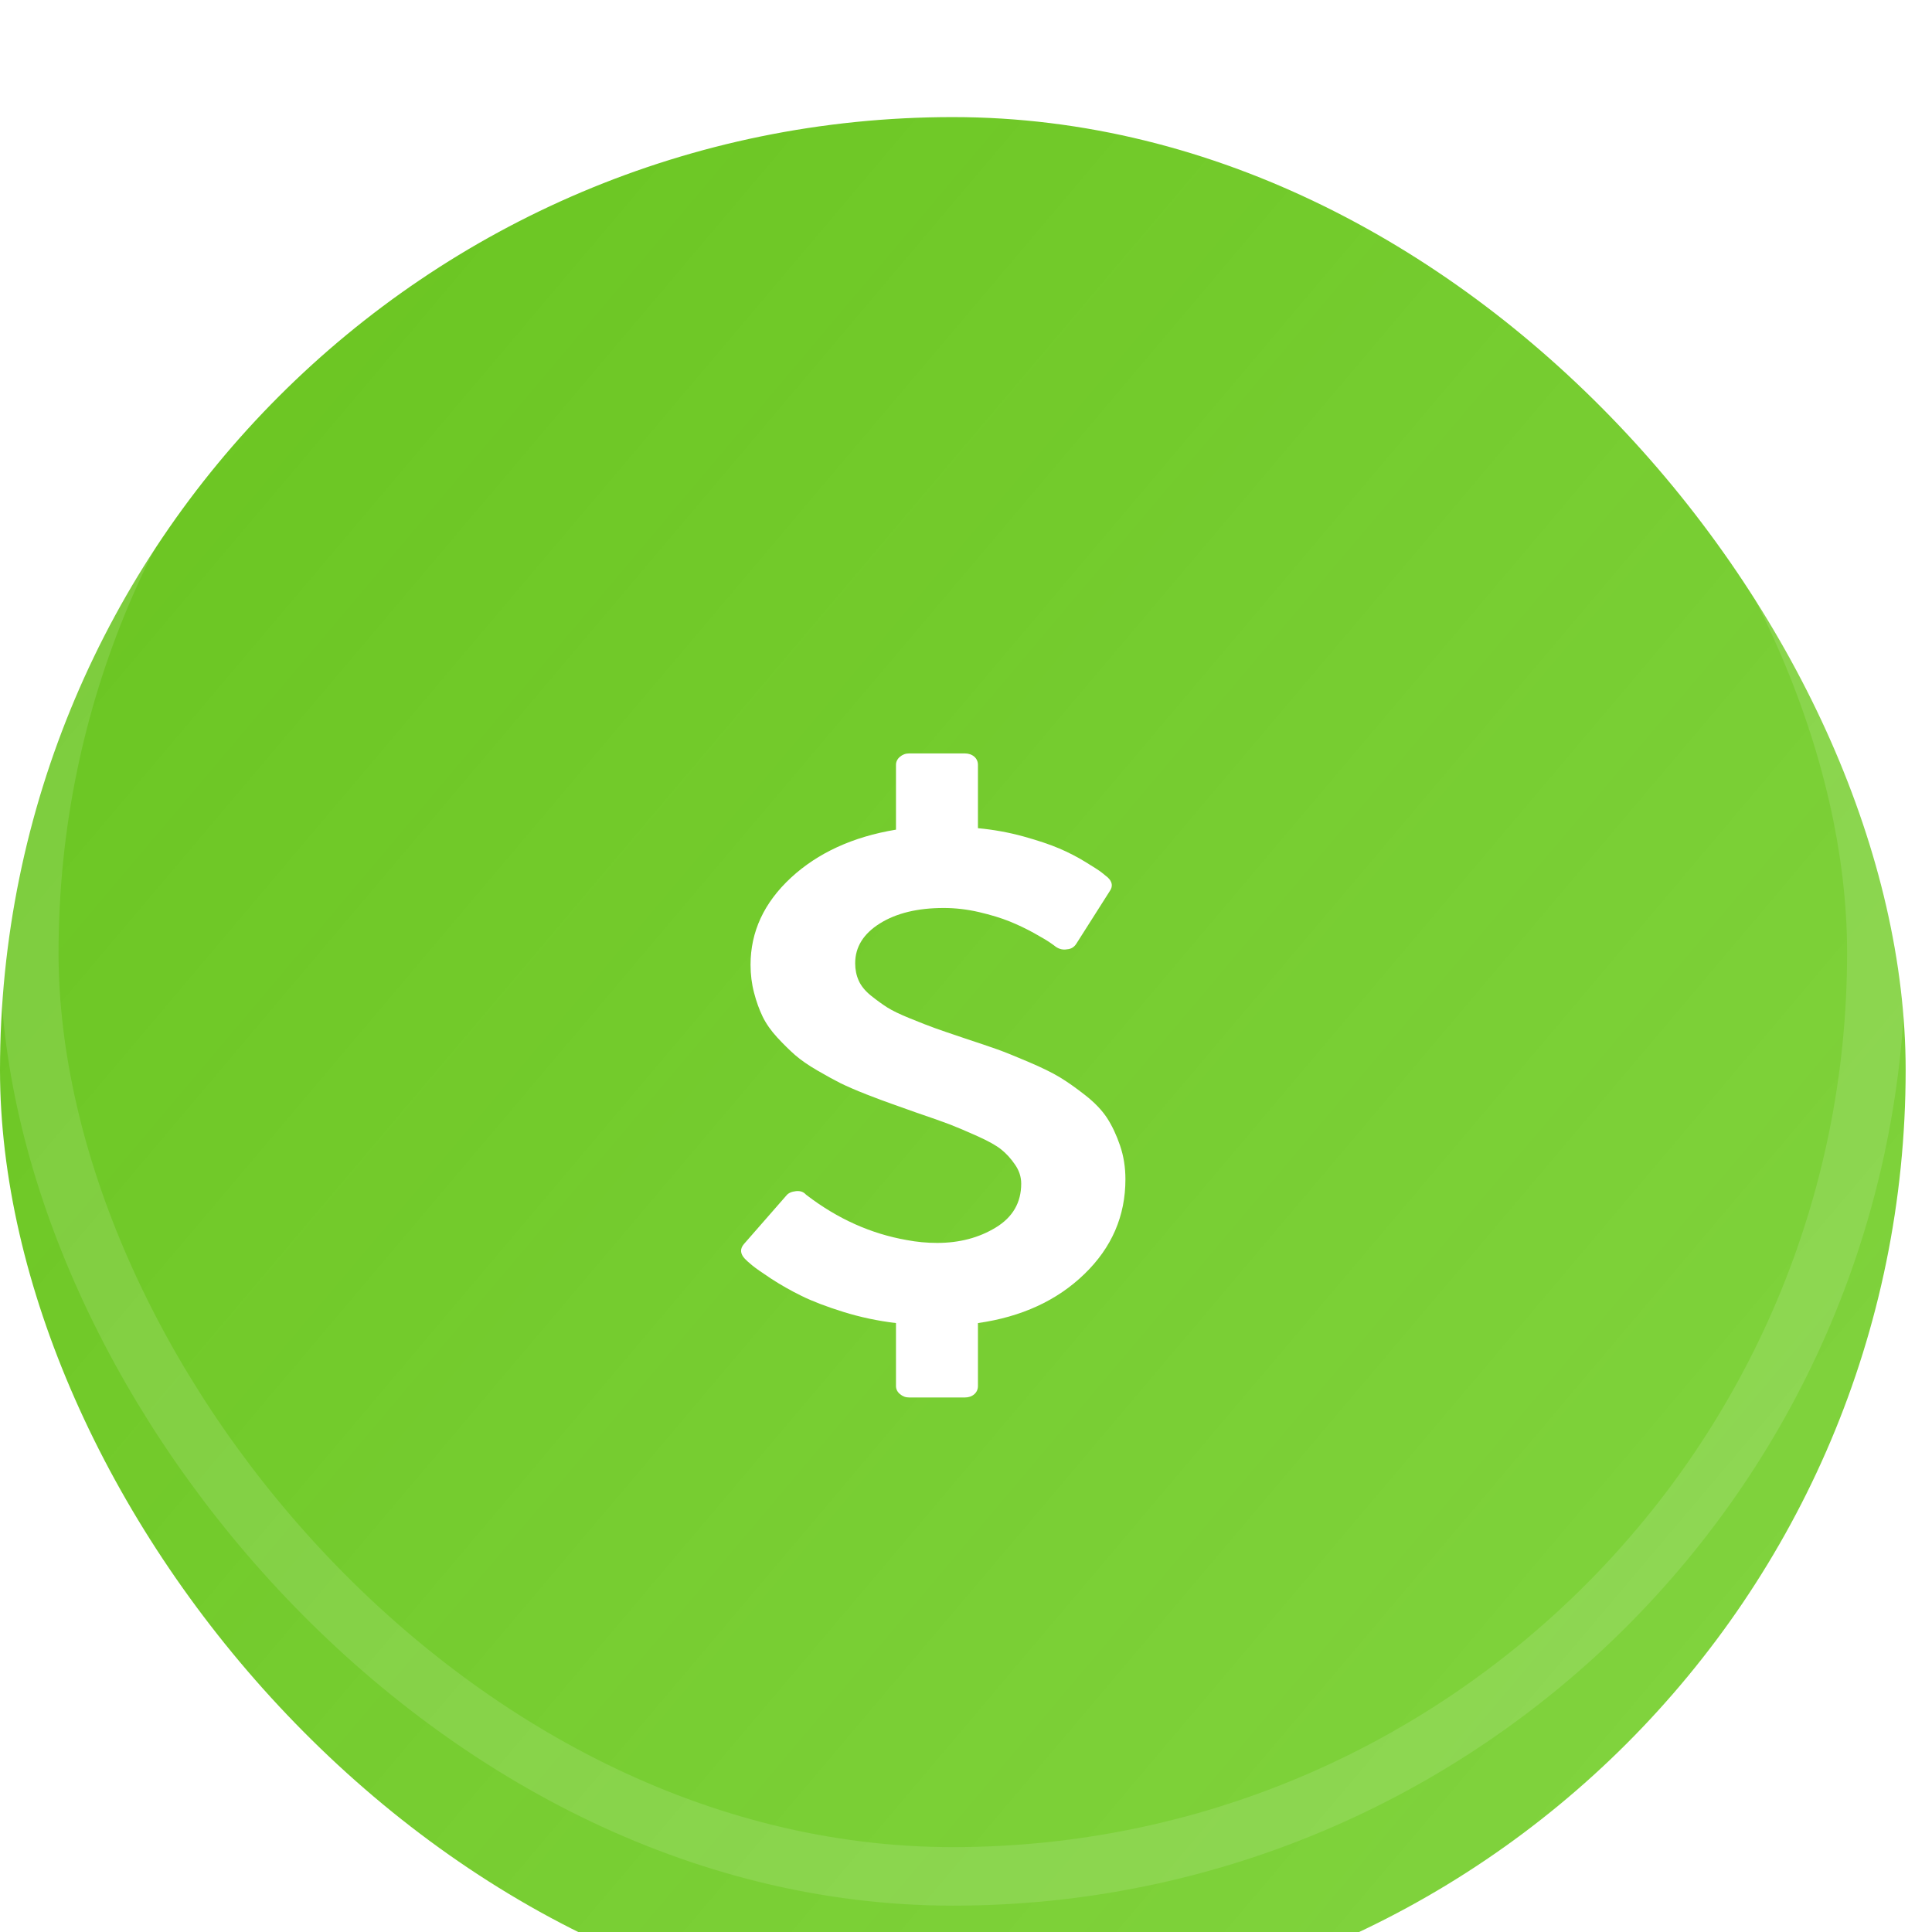 <svg width="33" height="33" viewBox="0 0 33 33" fill="none" xmlns="http://www.w3.org/2000/svg">
<g filter="url(#filter0_i)">
<rect width="32.55" height="32.55" rx="16.275" fill="url(#paint0_linear)"/>
</g>
<rect x="0.5" y="0.5" width="31.55" height="31.55" rx="15.775" stroke="white" stroke-opacity="0.12"/>
<g filter="url(#filter1_d)">
<path d="M19.131 17.566C19.07 17.387 18.996 17.23 18.91 17.097C18.823 16.964 18.699 16.834 18.537 16.707C18.375 16.58 18.23 16.478 18.101 16.4C17.972 16.322 17.794 16.235 17.569 16.139C17.344 16.043 17.166 15.971 17.035 15.924C16.903 15.877 16.713 15.813 16.465 15.731C16.244 15.657 16.08 15.601 15.972 15.562C15.864 15.523 15.722 15.468 15.546 15.396C15.37 15.325 15.239 15.261 15.152 15.206C15.066 15.151 14.973 15.083 14.874 15.004C14.776 14.924 14.707 14.839 14.667 14.749C14.627 14.659 14.607 14.561 14.607 14.454C14.607 14.176 14.748 13.949 15.029 13.773C15.311 13.597 15.674 13.509 16.12 13.509C16.317 13.509 16.518 13.532 16.721 13.579C16.925 13.627 17.1 13.68 17.246 13.739C17.391 13.798 17.528 13.864 17.657 13.935C17.786 14.007 17.878 14.061 17.932 14.098C17.986 14.135 18.02 14.16 18.034 14.172C18.095 14.213 18.158 14.227 18.224 14.215C18.294 14.211 18.348 14.178 18.386 14.117L18.956 13.22C19.012 13.139 19 13.061 18.921 12.987C18.892 12.963 18.857 12.934 18.815 12.901C18.773 12.868 18.681 12.809 18.54 12.723C18.4 12.637 18.251 12.56 18.094 12.493C17.936 12.425 17.732 12.357 17.481 12.287C17.23 12.218 16.971 12.171 16.704 12.146V11.066C16.704 11.008 16.683 10.961 16.641 10.924C16.599 10.888 16.544 10.869 16.479 10.869H15.529C15.468 10.869 15.415 10.889 15.37 10.928C15.326 10.966 15.304 11.012 15.304 11.066V12.171C14.567 12.293 13.969 12.568 13.509 12.993C13.05 13.419 12.82 13.914 12.82 14.479C12.82 14.646 12.84 14.806 12.88 14.957C12.919 15.109 12.969 15.245 13.027 15.366C13.086 15.486 13.169 15.605 13.277 15.722C13.385 15.838 13.487 15.939 13.583 16.023C13.68 16.107 13.805 16.194 13.96 16.284C14.115 16.374 14.247 16.446 14.357 16.502C14.468 16.556 14.614 16.62 14.797 16.692C14.98 16.763 15.124 16.817 15.23 16.854C15.335 16.891 15.48 16.942 15.663 17.008C15.916 17.094 16.104 17.16 16.226 17.207C16.348 17.254 16.502 17.32 16.69 17.404C16.878 17.488 17.015 17.564 17.102 17.634C17.188 17.703 17.267 17.789 17.337 17.892C17.408 17.994 17.443 18.102 17.443 18.217C17.443 18.54 17.299 18.79 17.01 18.966C16.722 19.142 16.387 19.23 16.008 19.23C15.834 19.23 15.661 19.214 15.487 19.181C14.877 19.074 14.307 18.819 13.777 18.413L13.763 18.401C13.721 18.356 13.665 18.338 13.594 18.346C13.519 18.354 13.465 18.379 13.432 18.42L12.708 19.248C12.637 19.33 12.642 19.414 12.722 19.5C12.745 19.525 12.786 19.562 12.845 19.611C12.904 19.66 13.013 19.736 13.172 19.841C13.332 19.945 13.505 20.044 13.693 20.136C13.88 20.228 14.118 20.319 14.407 20.409C14.696 20.499 14.995 20.562 15.304 20.599V21.673C15.304 21.727 15.326 21.773 15.371 21.811C15.416 21.85 15.468 21.87 15.529 21.87H16.479C16.545 21.87 16.599 21.851 16.641 21.815C16.683 21.778 16.704 21.731 16.704 21.673V20.599C17.45 20.493 18.057 20.213 18.523 19.761C18.99 19.309 19.223 18.77 19.223 18.143C19.223 17.939 19.193 17.747 19.131 17.566Z" fill="white"/>
</g>
<defs>
<filter id="filter0_i" x="0" y="0" width="32.55" height="34.55" filterUnits="userSpaceOnUse" color-interpolation-filters="sRGB">
<feFlood flood-opacity="0" result="BackgroundImageFix"/>
<feBlend mode="normal" in="SourceGraphic" in2="BackgroundImageFix" result="shape"/>
<feColorMatrix in="SourceAlpha" type="matrix" values="0 0 0 0 0 0 0 0 0 0 0 0 0 0 0 0 0 0 127 0" result="hardAlpha"/>
<feOffset dy="2"/>
<feGaussianBlur stdDeviation="1"/>
<feComposite in2="hardAlpha" operator="arithmetic" k2="-1" k3="1"/>
<feColorMatrix type="matrix" values="0 0 0 0 1 0 0 0 0 1 0 0 0 0 1 0 0 0 0.98 0"/>
<feBlend mode="normal" in2="shape" result="effect1_innerShadow"/>
</filter>
<filter id="filter1_d" x="11.658" y="10.869" width="8.565" height="14.001" filterUnits="userSpaceOnUse" color-interpolation-filters="sRGB">
<feFlood flood-opacity="0" result="BackgroundImageFix"/>
<feColorMatrix in="SourceAlpha" type="matrix" values="0 0 0 0 0 0 0 0 0 0 0 0 0 0 0 0 0 0 127 0" result="hardAlpha"/>
<feOffset dy="2"/>
<feGaussianBlur stdDeviation="0.5"/>
<feColorMatrix type="matrix" values="0 0 0 0 0 0 0 0 0 0 0 0 0 0 0 0 0 0 0.22 0"/>
<feBlend mode="normal" in2="BackgroundImageFix" result="effect1_dropShadow"/>
<feBlend mode="normal" in="SourceGraphic" in2="effect1_dropShadow" result="shape"/>
</filter>
<linearGradient id="paint0_linear" x1="-49.987" y1="-2.13068e-06" x2="32.55" y2="69.75" gradientUnits="userSpaceOnUse">
<stop stop-color="#50B300"/>
<stop offset="1" stop-color="#62CE0A" stop-opacity="0.7"/>
</linearGradient>
</defs>
</svg>
